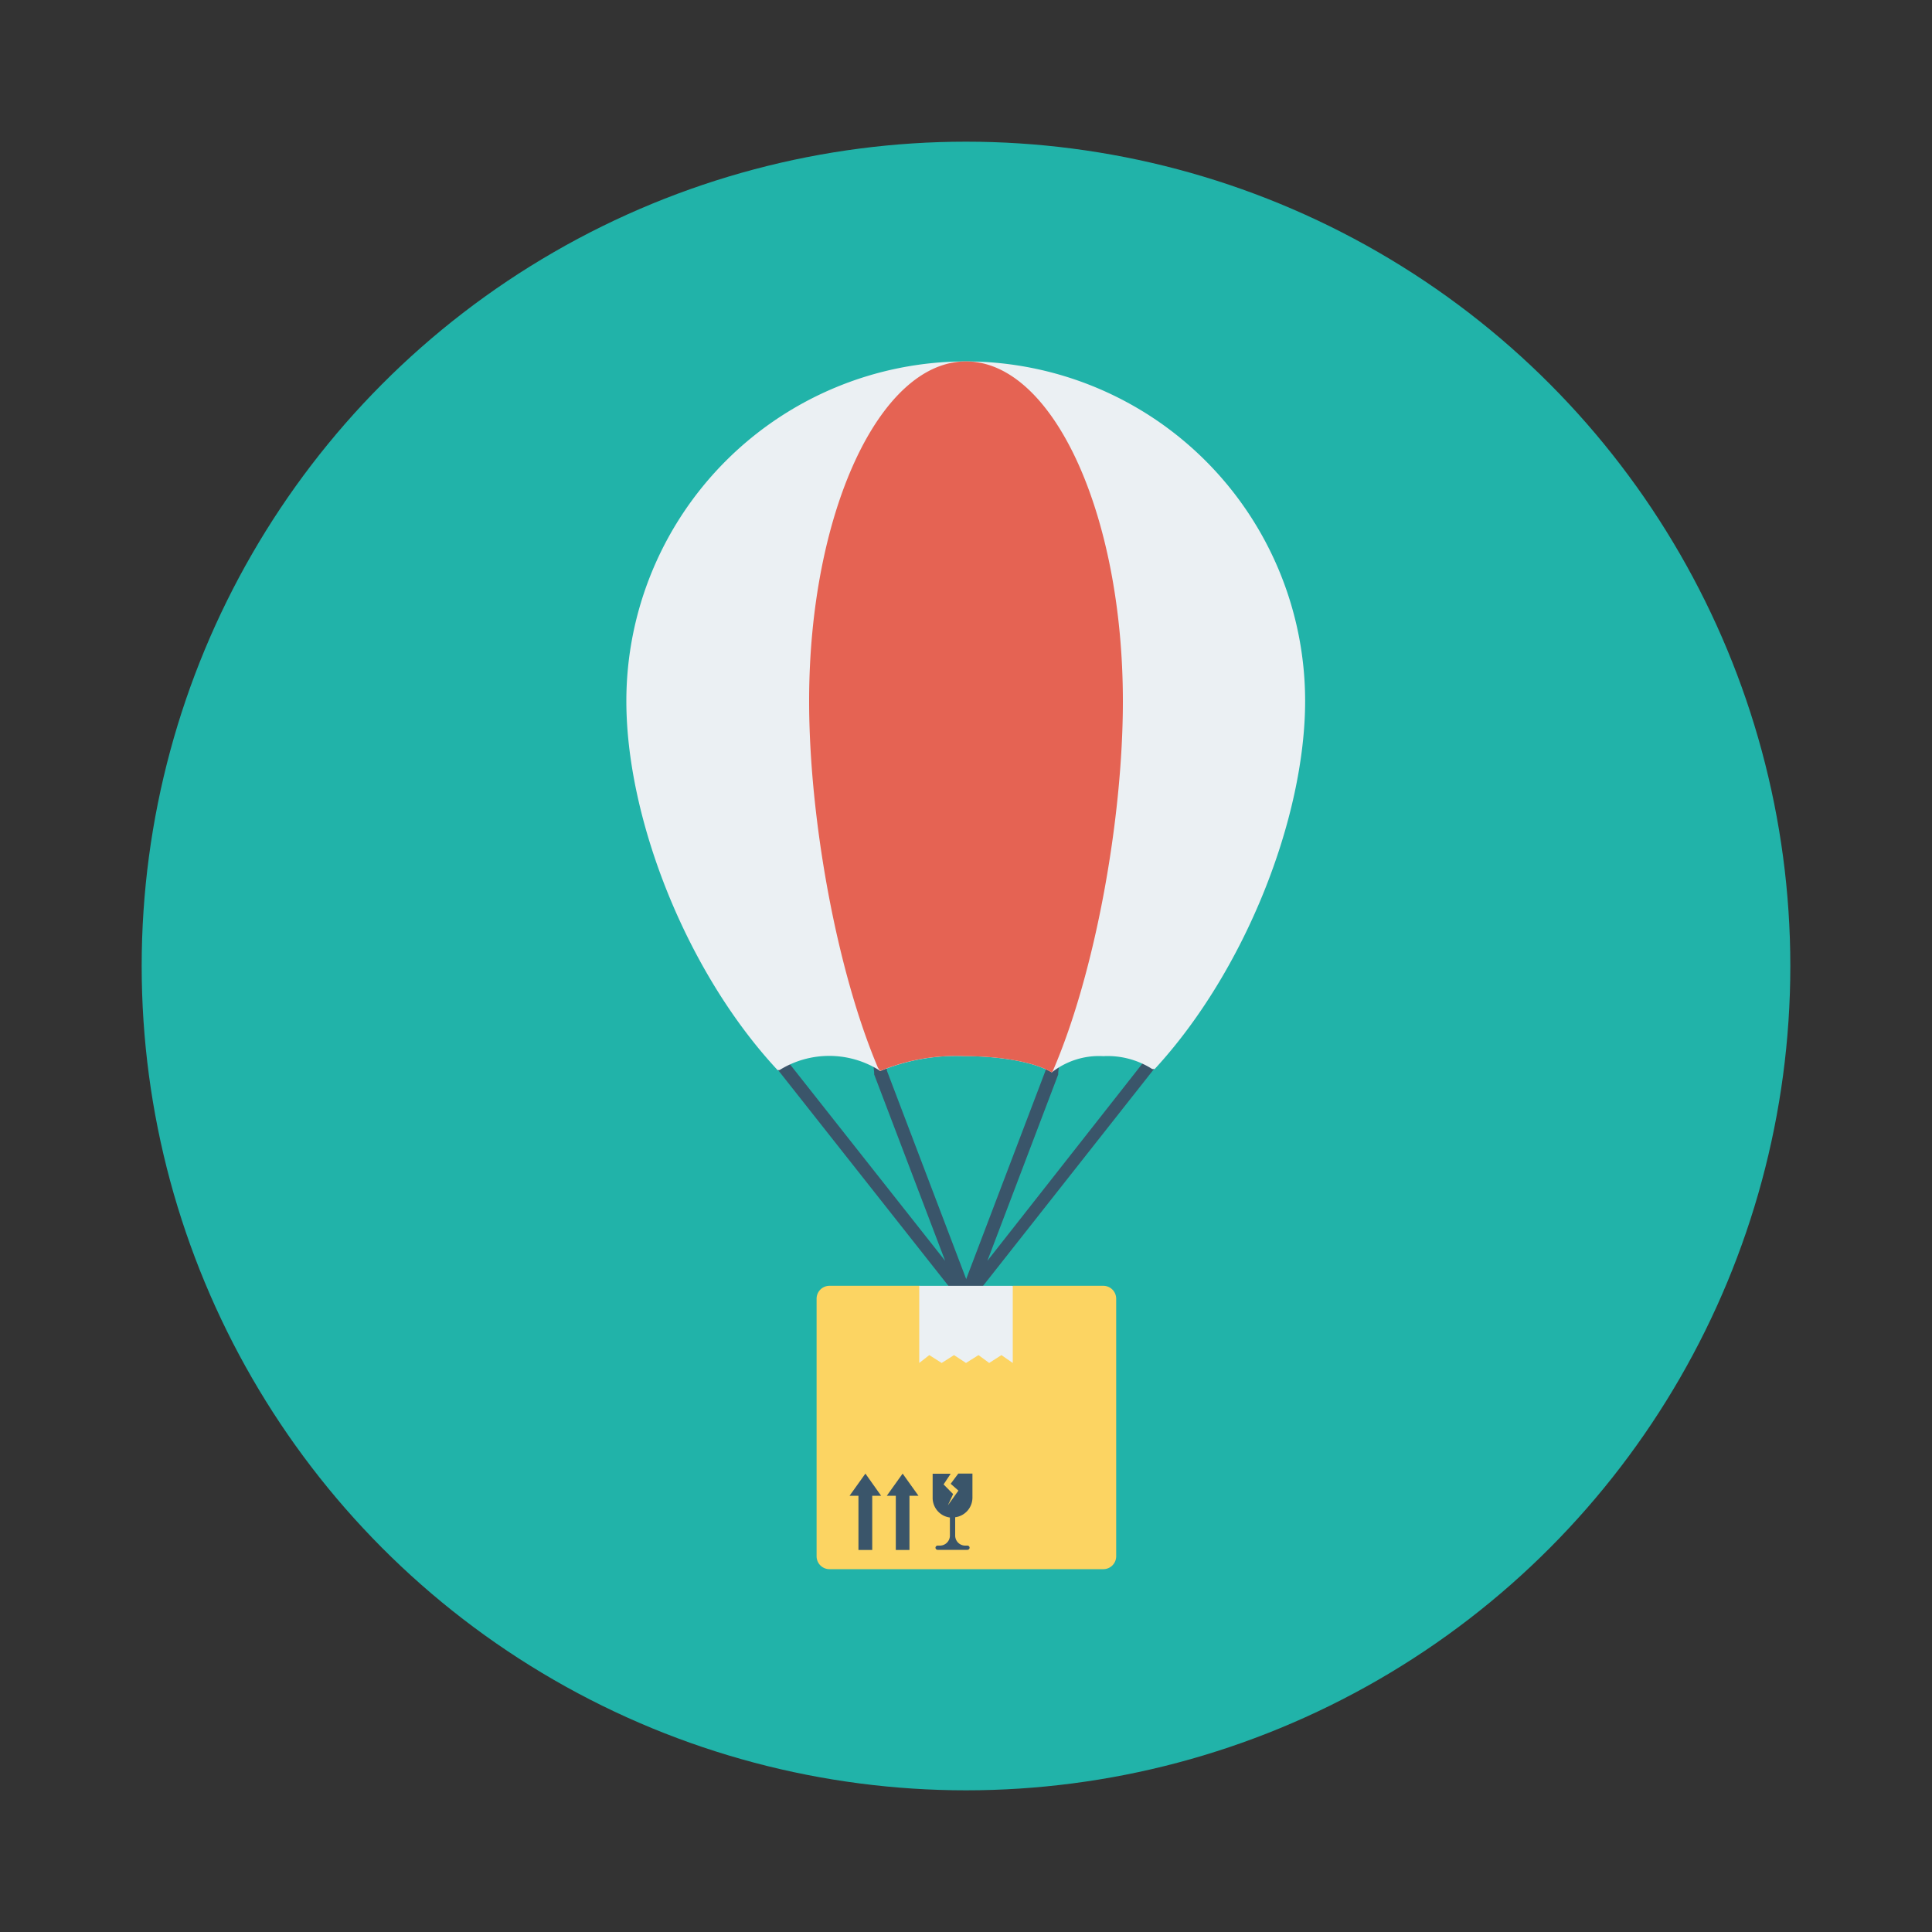<svg id="Layer_1" height="512" viewBox="0 0 150 150" width="512" xmlns="http://www.w3.org/2000/svg" data-name="Layer 1"><rect x="0" y="0" width="150" height="150" fill="#333333" stroke="none"/><circle cx="75" cy="75" fill="#21b3a9" r="64"/><path d="m75 101.26-.25-.07a.5.5 0 0 1 -.22-.61l6.64-17.45.35-3.49a.51.51 0 0 1 .55-.45.49.49 0 0 1 .44.54l-.35 3.56v.13l-5.5 14.47 12.15-15.46.15-1.9a.51.51 0 0 1 .54-.46.5.5 0 0 1 .46.54l-.17 2a.52.52 0 0 1 -.1.27l-14.3 18.14a.51.51 0 0 1 -.39.24z" fill="#3a556a"/><path d="m75 101.26a.51.51 0 0 1 -.39-.19l-14.54-18.42a.51.51 0 0 1 -.11-.31v-1.75a.51.51 0 0 1 .5-.5.5.5 0 0 1 .5.5v1.57l12.42 15.73-5.51-14.47v-.13l-.35-3.55a.5.5 0 0 1 .44-.55.5.5 0 0 1 .55.45l.35 3.49 6.64 17.45a.5.5 0 0 1 -.22.61z" fill="#3a556a"/><path d="m85.66 99.83h-7l-3.55 2-3.71-2h-7a1 1 0 0 0 -1 1v20a1 1 0 0 0 1 1h21.26a1 1 0 0 0 1-1v-20a1 1 0 0 0 -1-1z" fill="#fcd462"/><path d="m78.63 105.82-.88-.61-.95.61-.83-.61-.97.61-.93-.61-.96.61-.96-.61-.78.61v-5.99h7.26z" fill="#ebf0f3"/><g fill="#3a556a"><path d="m68.41 116.13-1.22-1.72-1.23 1.72h.69v4.21h1.07v-4.21z"/><path d="m71.31 116.13-1.23-1.72-1.23 1.72h.7v4.21h1.06v-4.21z"/><path d="m75.5 116.28v-1.87h-1.1l-.59.79.6.53-.82 1.15.41-.88-.74-.75.55-.83h-1.4v1.87a1.54 1.54 0 0 0 1.34 1.53v1.42a.78.78 0 0 1 -.75.76h-.2a.17.17 0 0 0 -.17.16.17.17 0 0 0 .17.17h2.31a.17.17 0 0 0 .17-.17.17.17 0 0 0 -.17-.16h-.18a.78.78 0 0 1 -.77-.78v-1.42a1.54 1.54 0 0 0 1.34-1.52z"/></g><path d="m75 28.06a26.37 26.37 0 0 0 -26.37 26.37c0 9.15 4.67 21.06 11.74 28.65h.15a7.32 7.32 0 0 1 7.72 0l.09.08a15.45 15.45 0 0 1 6.59-1.16c2.94 0 5.5.51 6.74 1.26a5.92 5.92 0 0 1 4-1.26 6.44 6.44 0 0 1 3.8 1h.19c7-7.59 11.68-19.47 11.68-28.59a26.37 26.37 0 0 0 -26.33-26.35z" fill="#ebf0f3"/><path d="m75 28.06c-6.73 0-12.18 11.81-12.18 26.37 0 9.07 2.12 20.86 5.34 28.46l.17.26a15.45 15.45 0 0 1 6.59-1.15c2.94 0 5.5.51 6.74 1.26l.09-.13c3.28-7.59 5.43-19.52 5.43-28.68 0-14.58-5.45-26.39-12.18-26.39z" fill="#e56353"/></svg>